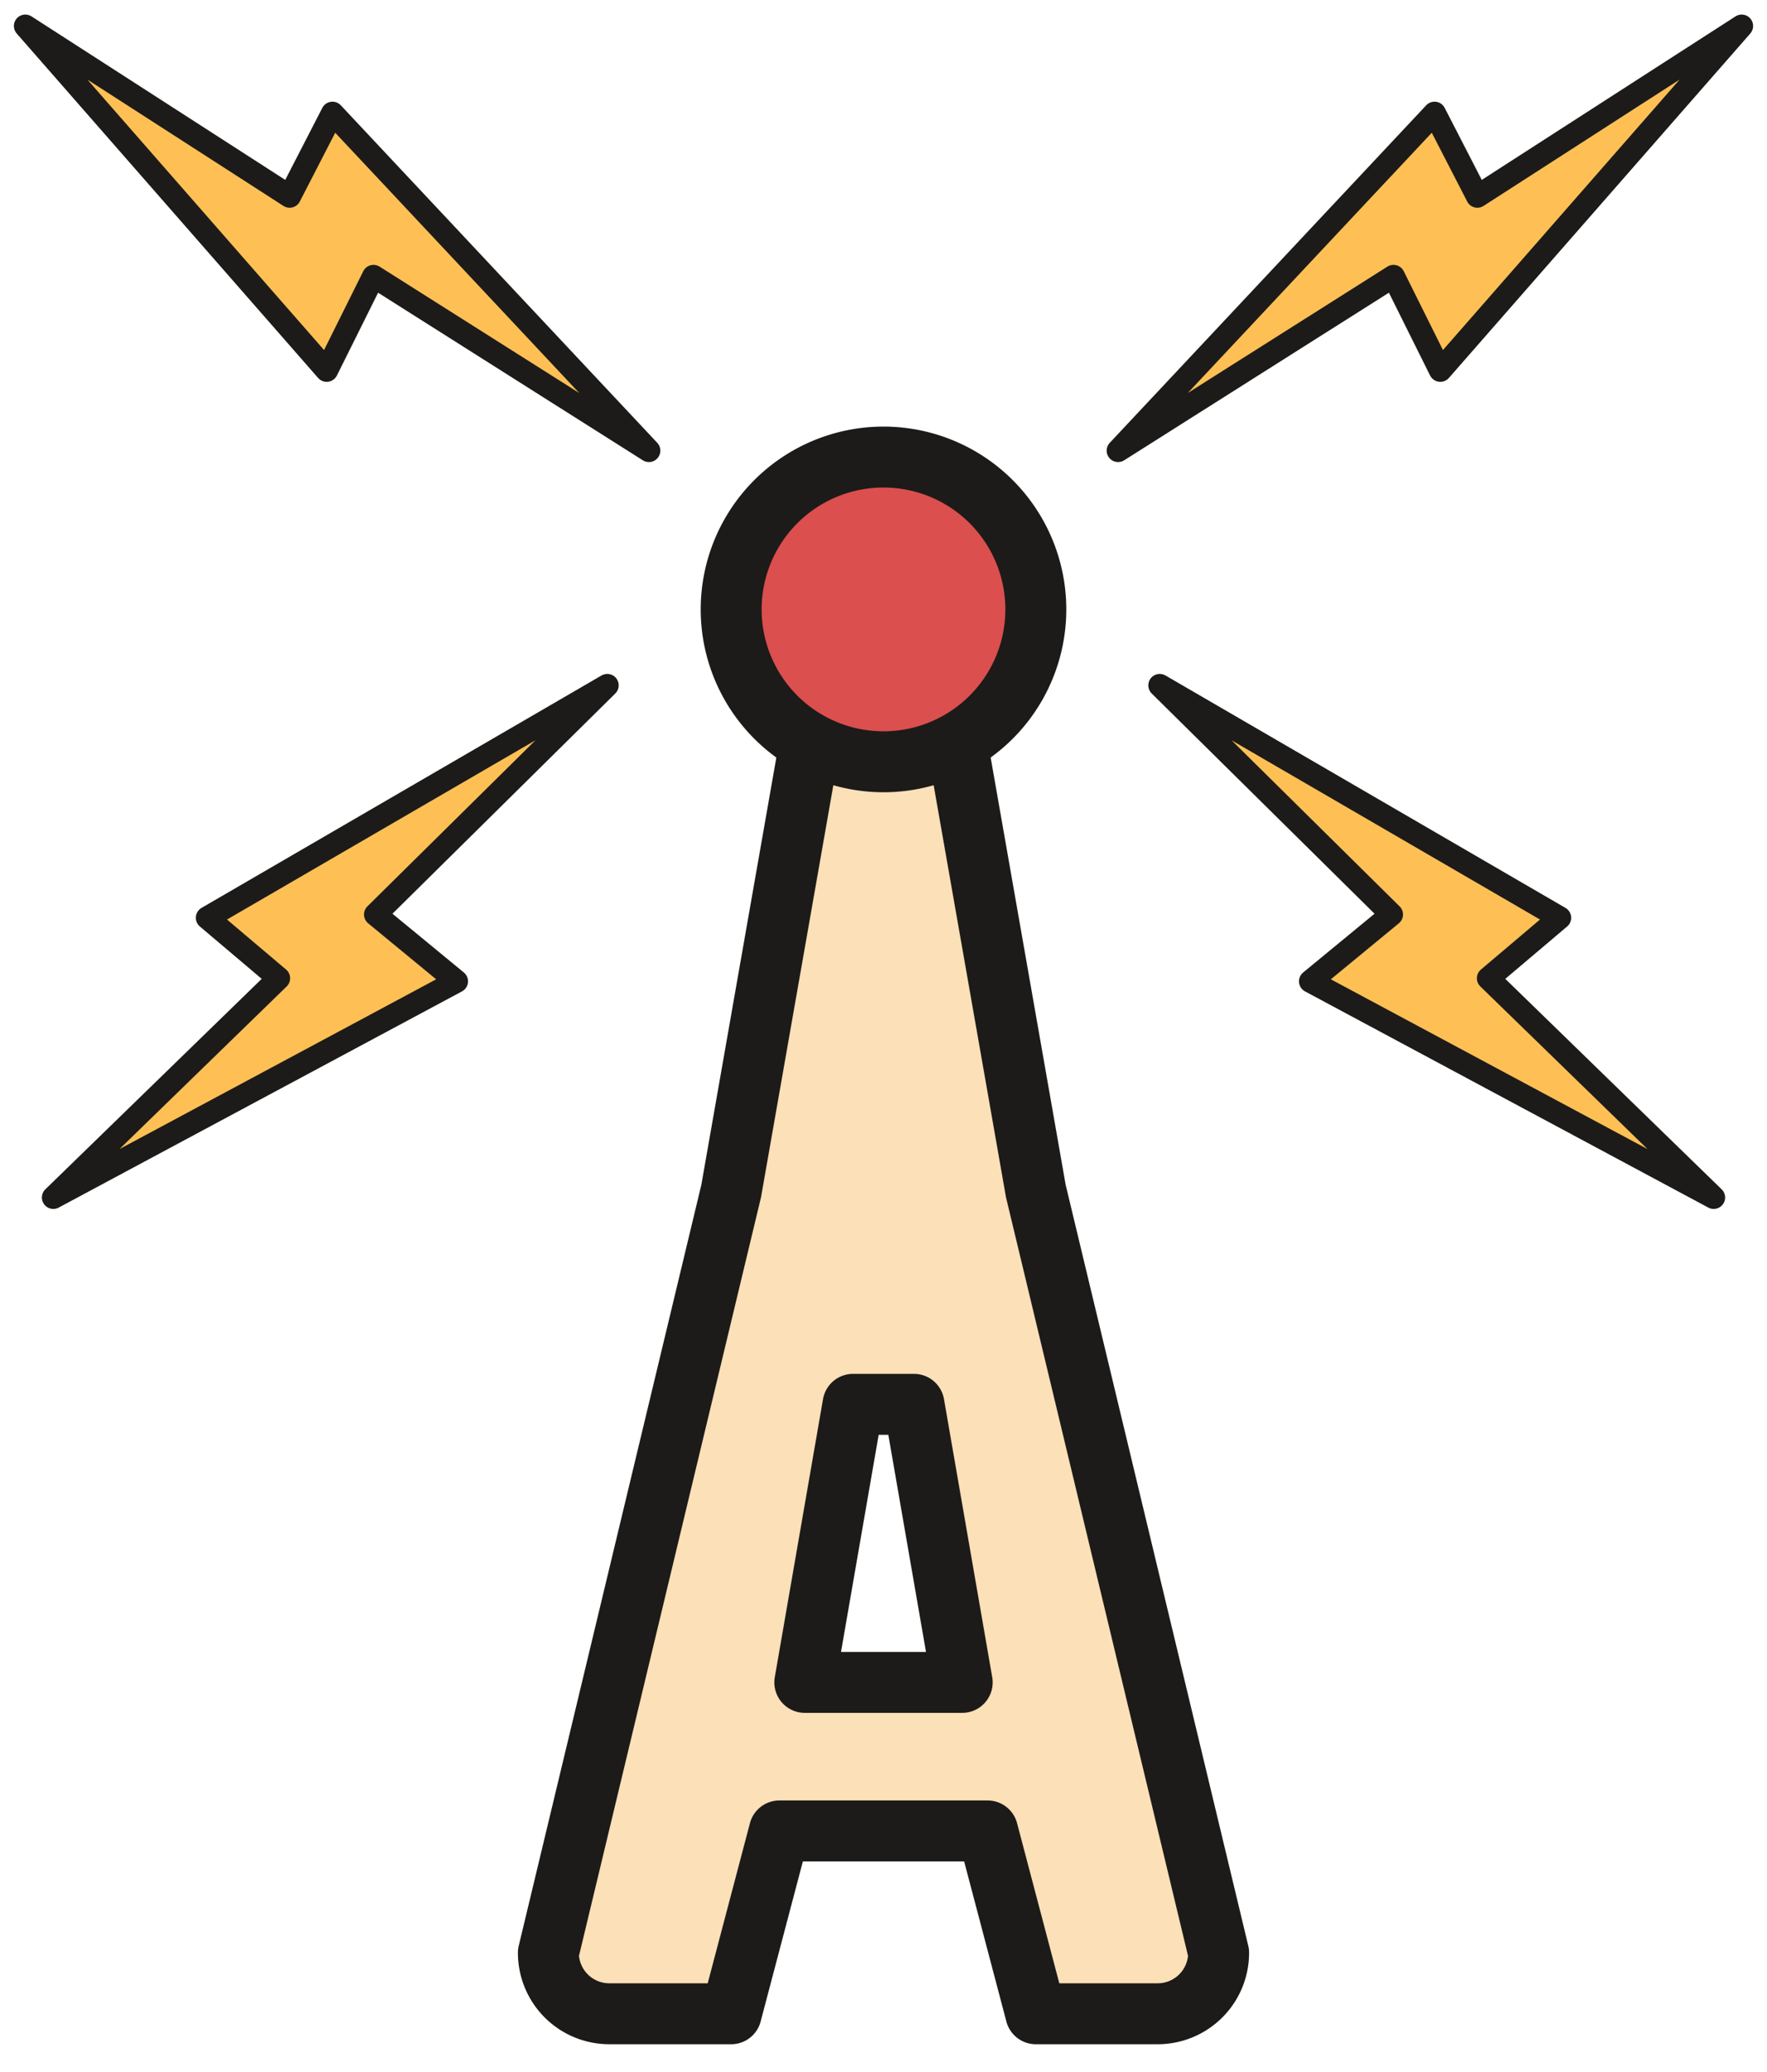 <svg width="58" height="68" xmlns="http://www.w3.org/2000/svg"><g fill="none" fill-rule="evenodd"><path d="M26.417 55.213L28 46.088h2l1.583 9.125h-5.166zM34 39.088L31 22c0-1.104.104-2-1-2h-2c-1.105 0-1 .896-1 2l-3 17.088-6 25a2 2 0 0 0 2 2h4l1.583-6h6.834l1.583 6h4a2 2 0 0 0 2-2l-6-25z" fill="#FBE0B8"/><path d="M26.417 55.213L28 46.088h2l1.583 9.125h-5.166zM34 39.088L31 22c0-1.104.104-2-1-2h-2c-1.105 0-1 .896-1 2l-3 17.088-6 25a2 2 0 0 0 2 2h4l1.583-6h6.834l1.583 6h4a2 2 0 0 0 2-2l-6-25z" stroke="#1C1B19" stroke-width="2" stroke-linejoin="round"/><path d="M34 20a5 5 0 0 1-5 5 5 5 0 1 1 0-10 5 5 0 0 1 5 5" fill="#DB4F4E"/><path d="M34 20a5 5 0 0 1-5 5 5 5 0 1 1 0-10 5 5 0 0 1 5 5z" stroke="#1C1B19" stroke-width="2" stroke-linejoin="round"/><path stroke="#1C1B19" stroke-width=".75" fill="#FEC055" stroke-linejoin="round" d="M14.987 32.205L1.75 39.3l7.398-7.195-2.345-1.985 13.13-7.628-7.61 7.52zM10.723 12.156L.831.853l8.676 5.59 1.406-2.731L21.3 14.789l-9.04-5.722zM43.013 32.205L56.25 39.3l-7.398-7.195 2.345-1.985-13.13-7.628 7.61 7.52zM47.277 12.156L57.169.853l-8.676 5.59-1.406-2.731L36.7 14.789l9.04-5.722z"/></g></svg>